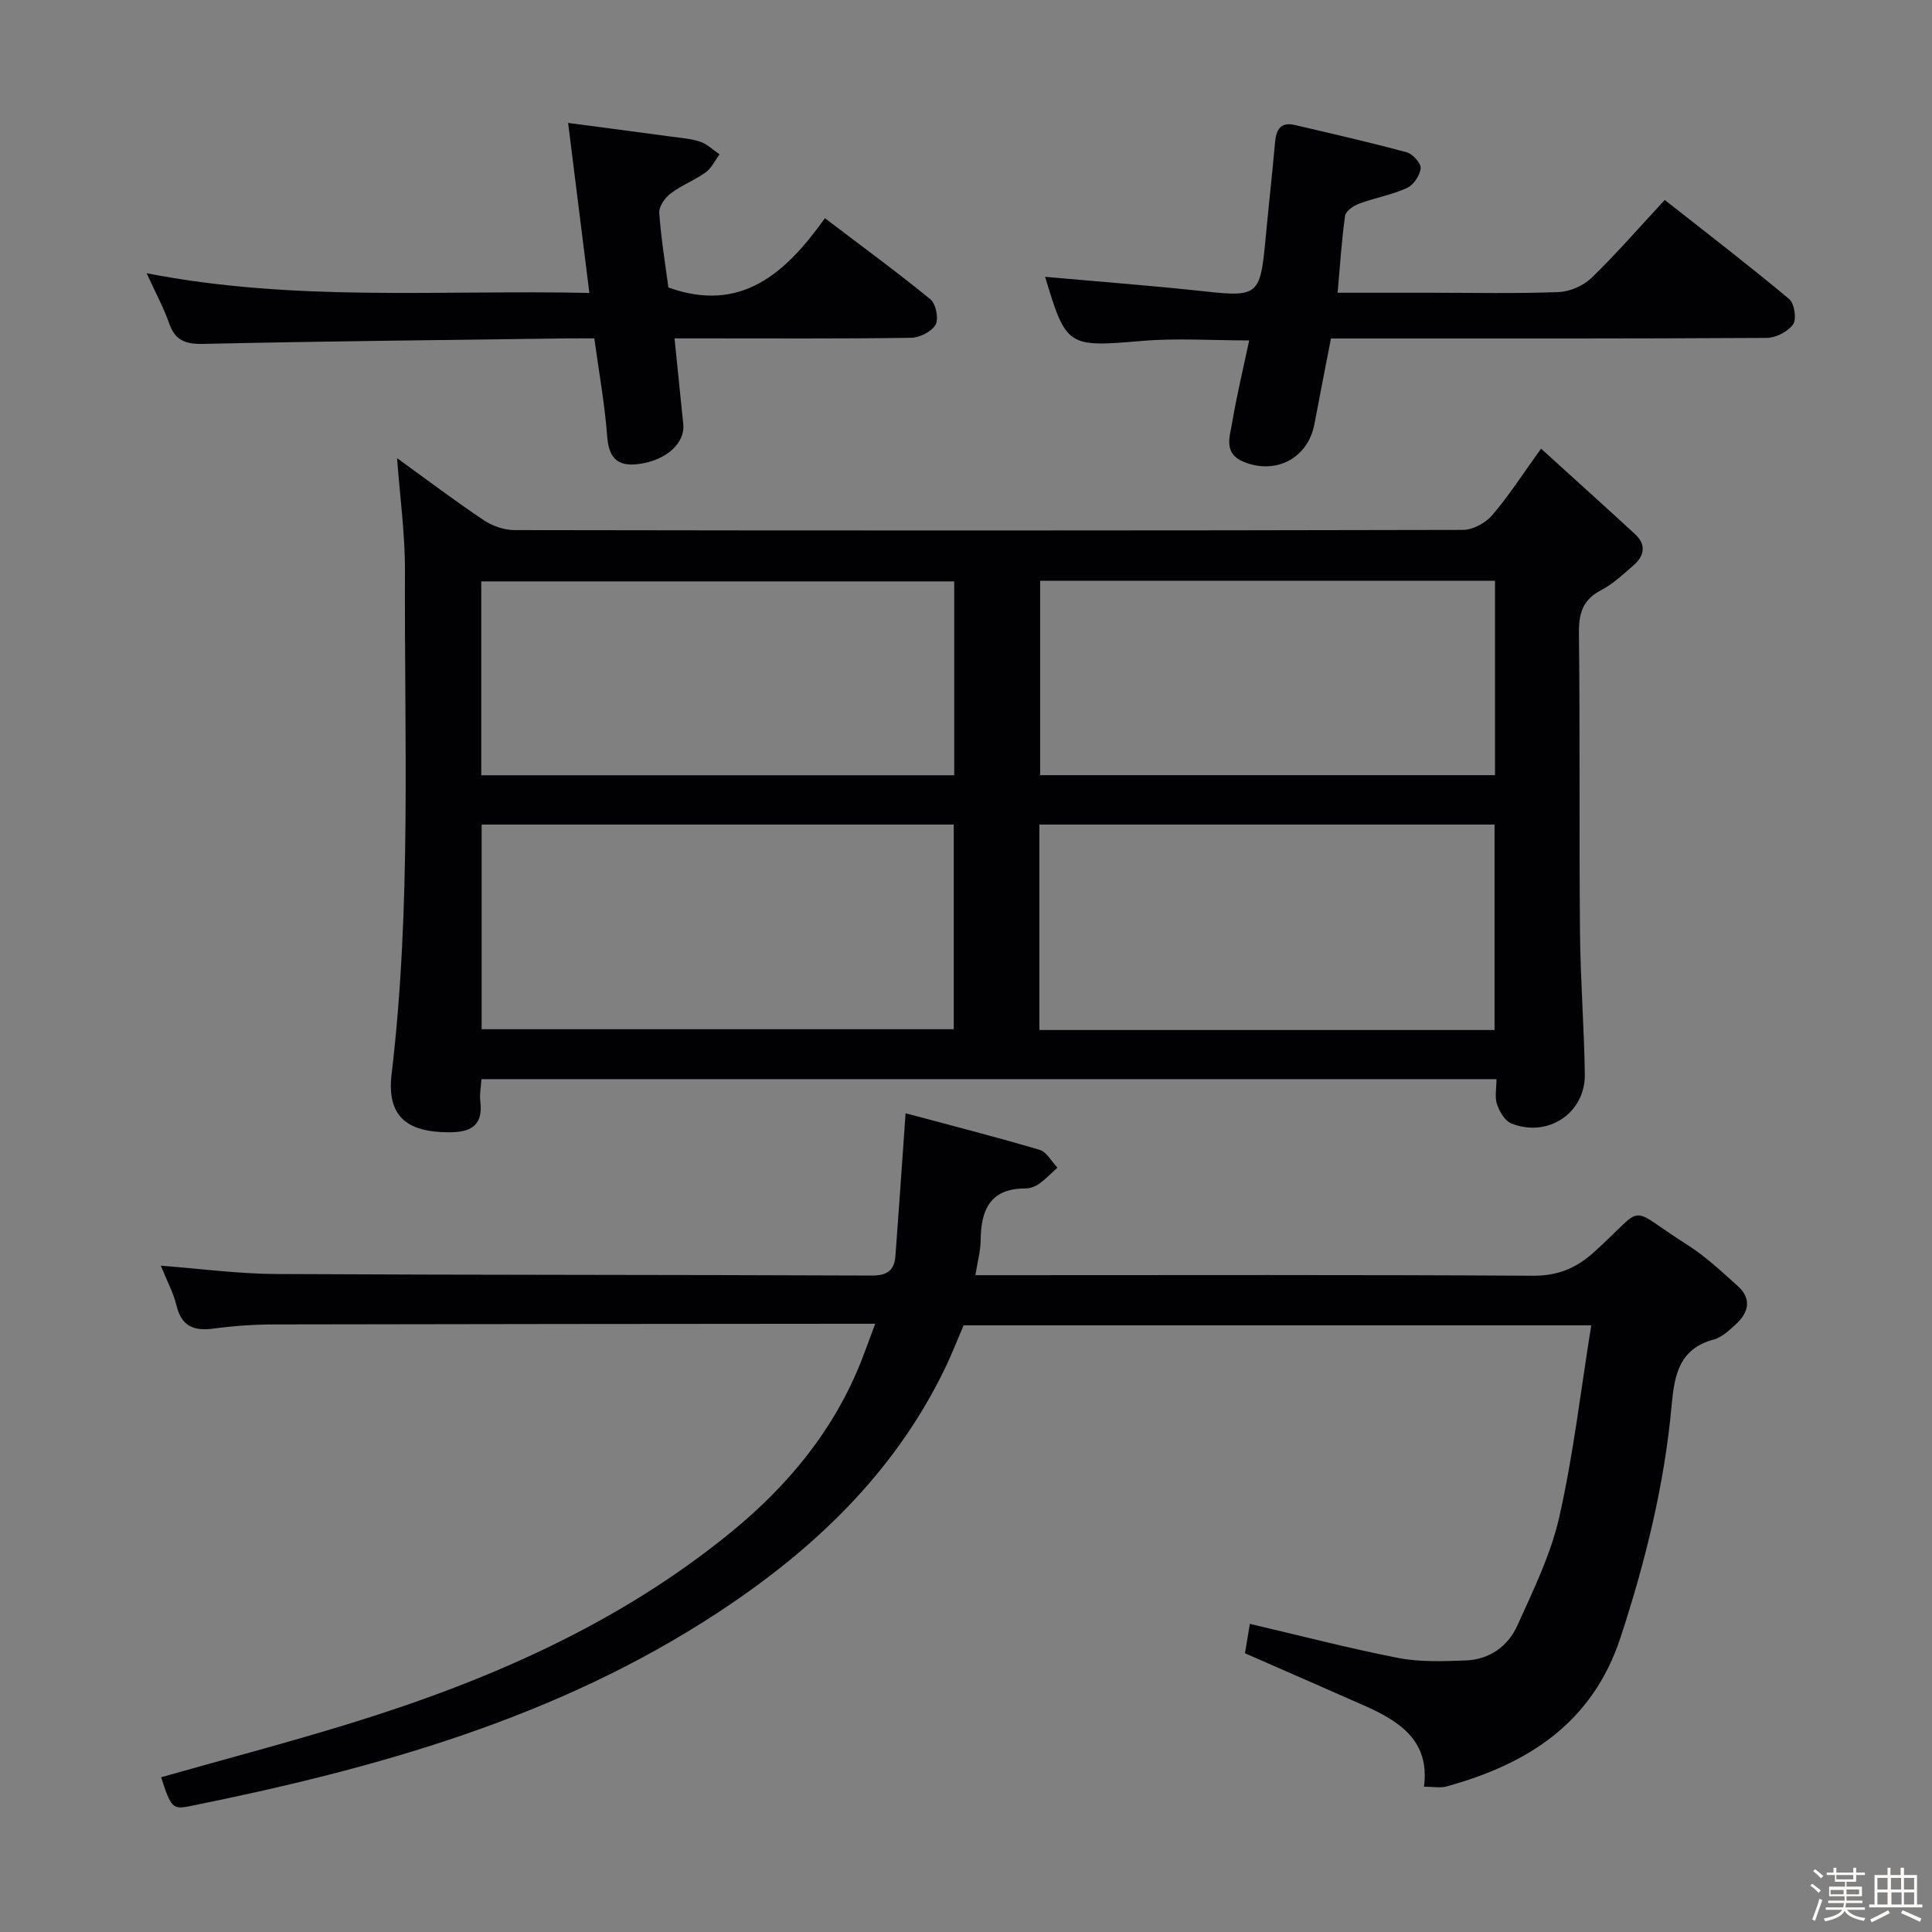 <svg enable-background="new 0 0 400 400" viewBox="0 0 400 400" xmlns="http://www.w3.org/2000/svg"><rect x="0" y="0" width="400" height="400" fill="#808080" stroke="none"/><path d="m374.8 390.4.4-.4c.7.5 1.3 1 1.8 1.4l-.5.5c-.5-.6-1.1-1.1-1.7-1.5zm1 7.3-.6-.3c.5-1.4 1.1-2.8 1.5-4.3.2.1.4.2.6.3-.5 1.3-1 2.8-1.5 4.3zm-.4-10.3.4-.4c.4.3 1 .8 1.7 1.4l-.5.5c-.4-.5-1-1-1.6-1.5zm2.5.3h1.7v-1h.6v1h3.5v-1h.6v1h1.8v.5h-1.8v1.4h-2v1h3.2v2h-3.2v.9h3.3v.5h-3.4c0 .3-.1.6-.1.9h4v.5h-3.7c.7.9 1.9 1.5 3.8 1.7-.1.2-.2.4-.3.6-2.1-.4-3.5-1.1-4-2.1-.4 1-1.8 1.7-4 2.2-.1-.2-.2-.4-.3-.6 2.1-.4 3.4-1 3.8-1.8h-3.4v-.5h3.6c.1-.3.1-.6.2-.9h-3.3v-.5h3.4c0-.3 0-.6 0-.9h-3.2v-2h3.3v-1h-2.1v-1.4h-1.7v-.5zm1.1 3.5v1h2.7c0-.3 0-.4 0-.4 0-.1 0-.2 0-.2 0-.1 0-.2 0-.3h-2.7zm1.2-3v.9h3.5v-.9zm4.7 3h-2.6v.6.4h2.6z" fill="#fcfbfa"/><path d="m393.6 386.7h.6v1.5h2.7v6.1h1.1v.6h-11v-.6h1.1v-6.1h2.7v-1.5h.6v1.5h2.1v-1.5zm-2.7 8.8.4.6c-1.2.6-2.5 1.3-3.8 1.9-.1-.2-.2-.4-.3-.6 1.2-.6 2.5-1.2 3.7-1.9zm-2.2-6.7v2.4h2.1v-2.4zm0 3v2.5h2.1v-2.5zm2.8-3v2.4h2.1v-2.4zm.1 3v2.5h2.1v-2.5h-2.2zm5.9 6.1c-1.4-.7-2.7-1.3-3.9-1.8l.3-.6c1.5.6 2.7 1.2 3.9 1.7zm-1.2-9.1h-2.1v2.4h2.1zm-2.1 3v2.5h2.1v-2.5z" fill="#fcfbfa"/><g fill="#010104"><path d="m319.06 92.89c6.77 6.15 13.16 11.89 19.48 17.72 2.35 2.17 1.91 4.48-.33 6.43-2.13 1.85-4.24 3.86-6.71 5.14-3.79 1.98-4.64 4.76-4.6 8.86.24 20.65.03 41.31.22 61.97.09 9.81.86 19.61 1 29.41.12 8.03-7.68 13.22-15.23 10.17-1.33-.54-2.43-2.44-2.95-3.95-.5-1.47-.11-3.24-.11-5.22-70.13 0-139.86 0-210.15 0-.09 1.49-.42 3.11-.23 4.67.61 5.09-2.15 6.35-6.53 6.34-8.74-.02-12.88-3.36-11.84-12.07 4.12-34.68 2.62-69.47 2.76-104.22.03-7.57-1.03-15.15-1.63-23.28 6.11 4.41 11.91 8.8 17.94 12.84 1.79 1.2 4.21 2.04 6.35 2.05 65.47.11 130.94.11 196.4-.04 2.05 0 4.66-1.44 6.04-3.04 3.36-3.9 6.15-8.27 10.12-13.78zm-219.34 120.2h97.74c0-14.39 0-28.28 0-42.37-32.72 0-65.07 0-97.74 0zm115.47.16h94.24c0-14.36 0-28.37 0-42.53-31.61 0-62.83 0-94.24 0zm-115.55-52.74h97.92c0-13.54 0-26.76 0-40.14-32.76 0-65.25 0-97.92 0zm115.71-40.27v40.25h94.18c0-13.56 0-26.79 0-40.25-31.51 0-62.73 0-94.18 0z"/><path d="m33.36 367.96c13.27-3.76 26.25-7.17 39.06-11.12 28.46-8.77 55.52-20.52 78.83-39.53 11.89-9.69 21.5-21.29 27.17-35.79.89-2.28 1.71-4.58 2.78-7.45-2.5 0-4.3 0-6.1 0-39.49.04-78.97.05-118.46.14-4.15.01-8.32.31-12.43.86-4.03.53-6.61-.41-7.66-4.74-.65-2.7-2.02-5.22-3.25-8.28 8.29.63 16.02 1.68 23.76 1.72 41.15.22 82.3.14 123.45.32 3.21.01 4.66-1.1 4.88-4.06.71-9.5 1.36-19.01 2.1-29.54 8.73 2.34 18.29 4.78 27.75 7.57 1.47.43 2.47 2.42 3.69 3.69-1.26 1.13-2.45 2.38-3.82 3.36-.78.55-1.86.95-2.81.95-7.33-.02-9.21 4.46-9.27 10.75-.02 2.24-.66 4.48-1.09 7.2h5.85c36.49 0 72.98-.11 109.46.12 5.22.03 8.98-1.47 12.81-4.92 11.11-10 6.32-9.69 19.31-1.46 3.76 2.38 7.06 5.51 10.4 8.5 3.03 2.72 2.23 5.57-.47 8.01-1.34 1.21-2.83 2.63-4.49 3.07-7.16 1.92-8.15 7.38-8.71 13.58-1.49 16.44-5.42 32.33-10.56 48.03-5.84 17.85-19.24 26.29-36.1 30.94-1.21.33-2.6.04-4.62.04 1.26-9.53-5.09-13.59-12.44-16.83-8.04-3.55-16.09-7.06-24.62-10.8.3-1.82.64-3.86 1.01-6.09 10.52 2.46 20.58 5.09 30.76 7.07 4.5.87 9.28.68 13.91.51 4.87-.17 8.74-2.88 10.67-7.15 3.33-7.35 6.97-14.78 8.73-22.58 2.91-12.89 4.43-26.1 6.61-39.65-43.85 0-86.61 0-129.94 0-1.26 2.9-2.55 6.25-4.13 9.46-10.51 21.44-27.2 37.19-46.83 50.06-33.29 21.84-70.81 32.27-109.27 40.03-3.57.72-3.9.26-5.92-5.99z"/><path d="m216.38 57.31c11.08 1 22.29 1.84 33.46 3.06 10.27 1.12 11.09.6 12.06-9.72.67-7.1 1.45-14.2 2.1-21.3.24-2.59 1.22-4.15 4.09-3.47 7.73 1.82 15.48 3.57 23.15 5.65 1.24.34 2.99 2.27 2.89 3.31-.14 1.48-1.48 3.46-2.83 4.08-3.14 1.43-6.64 2.03-9.89 3.24-1.16.43-2.78 1.52-2.92 2.5-.72 5.07-1.04 10.2-1.55 15.95h19.28c8.83 0 17.67.2 26.48-.14 2.33-.09 5.11-1.3 6.79-2.92 5.13-4.96 9.82-10.38 15.18-16.15 8.72 6.87 17.38 13.52 25.76 20.51 1.08.9 1.58 4.16.82 5.24-1.07 1.51-3.58 2.8-5.48 2.81-28.15.17-56.31.12-84.46.12-1.81 0-3.62 0-5.75 0-1.18 6.09-2.33 11.89-3.42 17.71-1.32 7.04-7.93 10.57-14.65 7.83-4.24-1.73-2.88-5.2-2.38-8.14.93-5.54 2.25-11.01 3.52-17-7.85 0-15.11-.51-22.28.11-15.25 1.29-15.61 1.28-19.97-13.28z"/><path d="m30.36 56.57c30.81 6.01 61.03 3.4 91.66 4.08-1.48-11.87-2.88-23.01-4.4-35.2 7.59 1 14.57 1.91 21.55 2.86 1.97.27 4 .41 5.85 1.05 1.45.51 2.65 1.71 3.96 2.6-.94 1.26-1.66 2.84-2.88 3.72-2.28 1.64-5.01 2.68-7.25 4.37-1.17.89-2.45 2.7-2.36 4.01.37 5.28 1.24 10.53 1.89 15.46 15.06 5.4 24.29-2.96 32.41-14.34 7.72 5.87 14.94 11.14 21.85 16.8 1.13.93 1.75 4.04 1.05 5.26-.83 1.44-3.32 2.68-5.11 2.7-14.33.21-28.66.12-42.99.12-1.8 0-3.59 0-5.93 0 .64 6.27 1.2 12 1.8 17.73.42 3.96-3.53 7.51-9.15 8.27-4.42.6-6.26-1.16-6.6-5.73-.49-6.6-1.69-13.15-2.66-20.27-2 0-3.78-.02-5.55 0-25.14.34-50.28.58-75.42 1.14-3.74.08-5.84-.73-7.08-4.31-1.13-3.23-2.8-6.28-4.64-10.32z"/></g></svg>